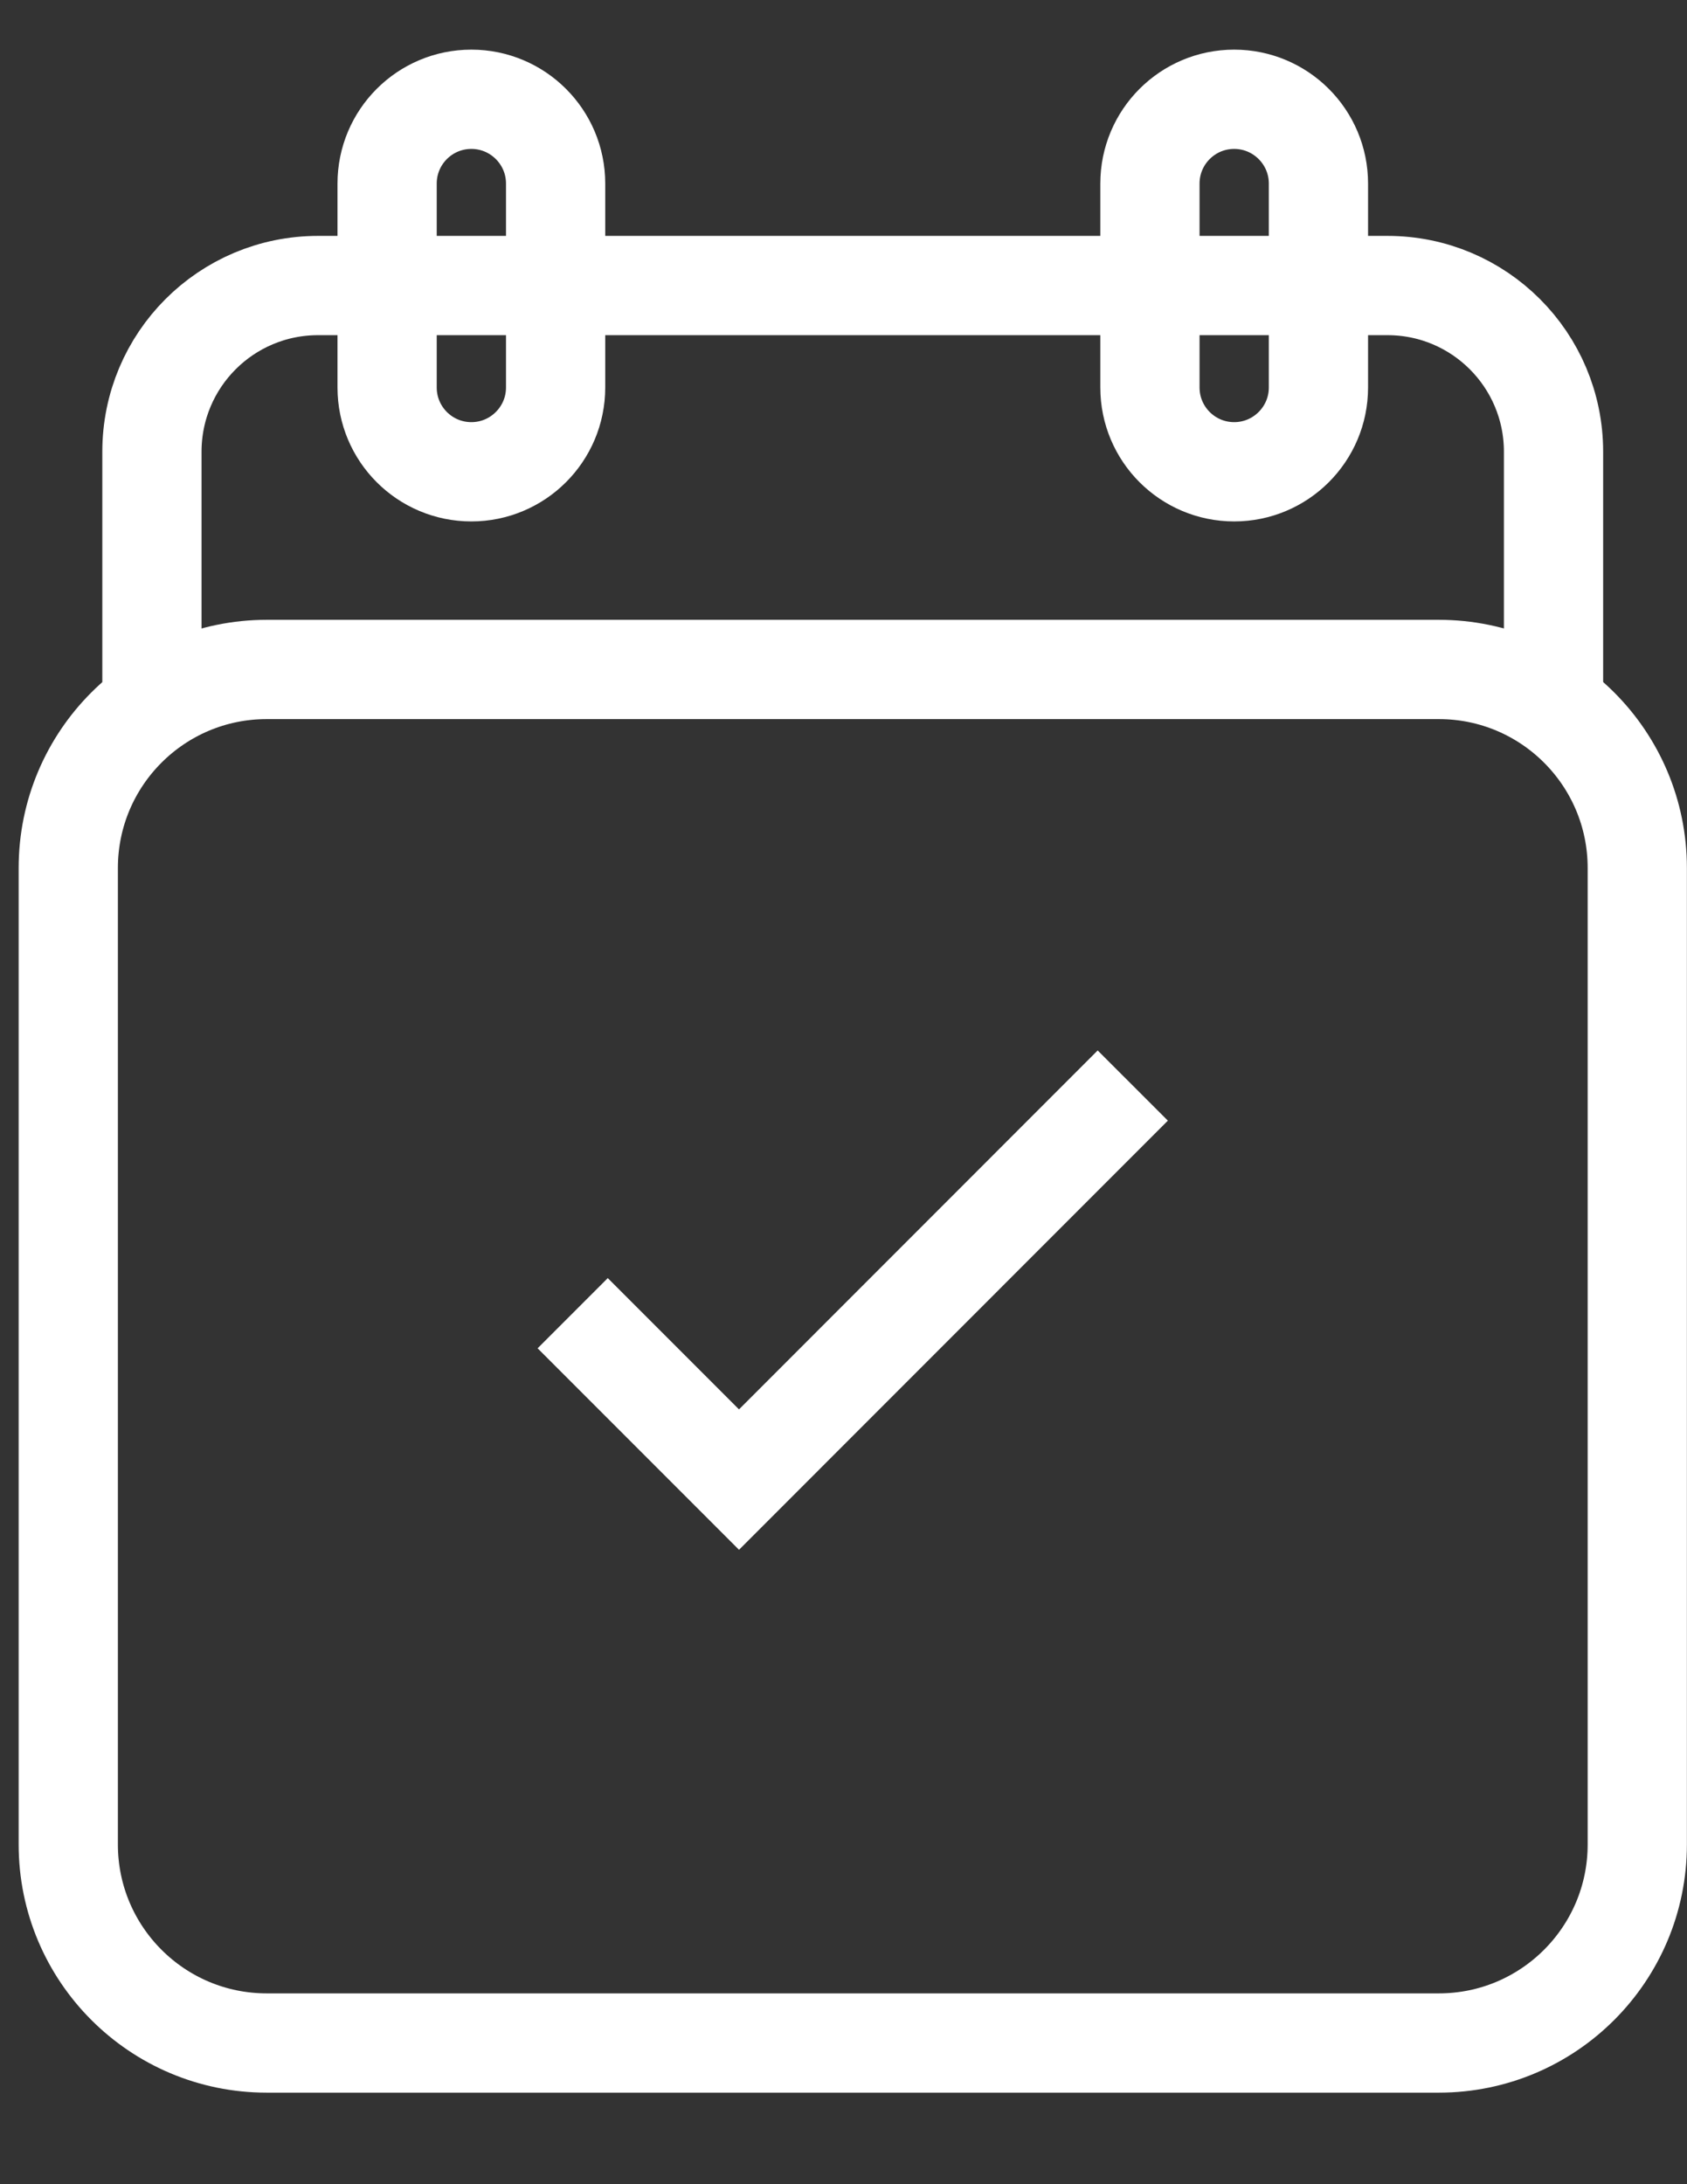 <svg width="17" height="22" viewBox="0 0 17 22" fill="none" xmlns="http://www.w3.org/2000/svg">
<rect x="0" y="0" width="17" height="22" fill="#333333" stroke="none"/>
<path d="M0.688 8.743C0.688 7.638 1.583 6.743 2.688 6.743H14.499C15.604 6.743 16.499 7.638 16.499 8.743V18.578C16.499 19.682 15.604 20.578 14.499 20.578H2.688C1.583 20.578 0.688 19.682 0.688 18.578V8.743Z" stroke="white"/>
<path d="M1.531 6.992V4.55C1.531 3.625 2.28 2.876 3.205 2.876H13.982C14.906 2.876 15.655 3.625 15.655 4.55V6.992" stroke="white"/>
<path d="M4.75 4.752C4.281 4.752 3.901 4.372 3.901 3.903V1.849C3.901 1.38 4.281 1 4.75 1C5.218 1 5.599 1.38 5.599 1.849V3.903C5.599 4.372 5.218 4.752 4.75 4.752Z" stroke="white"/>
<path d="M12.437 4.752C11.968 4.752 11.588 4.372 11.588 3.903V1.849C11.588 1.38 11.968 1 12.437 1C12.905 1 13.286 1.38 13.286 1.849V3.903C13.286 4.372 12.905 4.752 12.437 4.752Z" stroke="white"/>
<path d="M5.771 13.227L7.447 14.903L11.415 10.934" stroke="white"/>
</svg>
